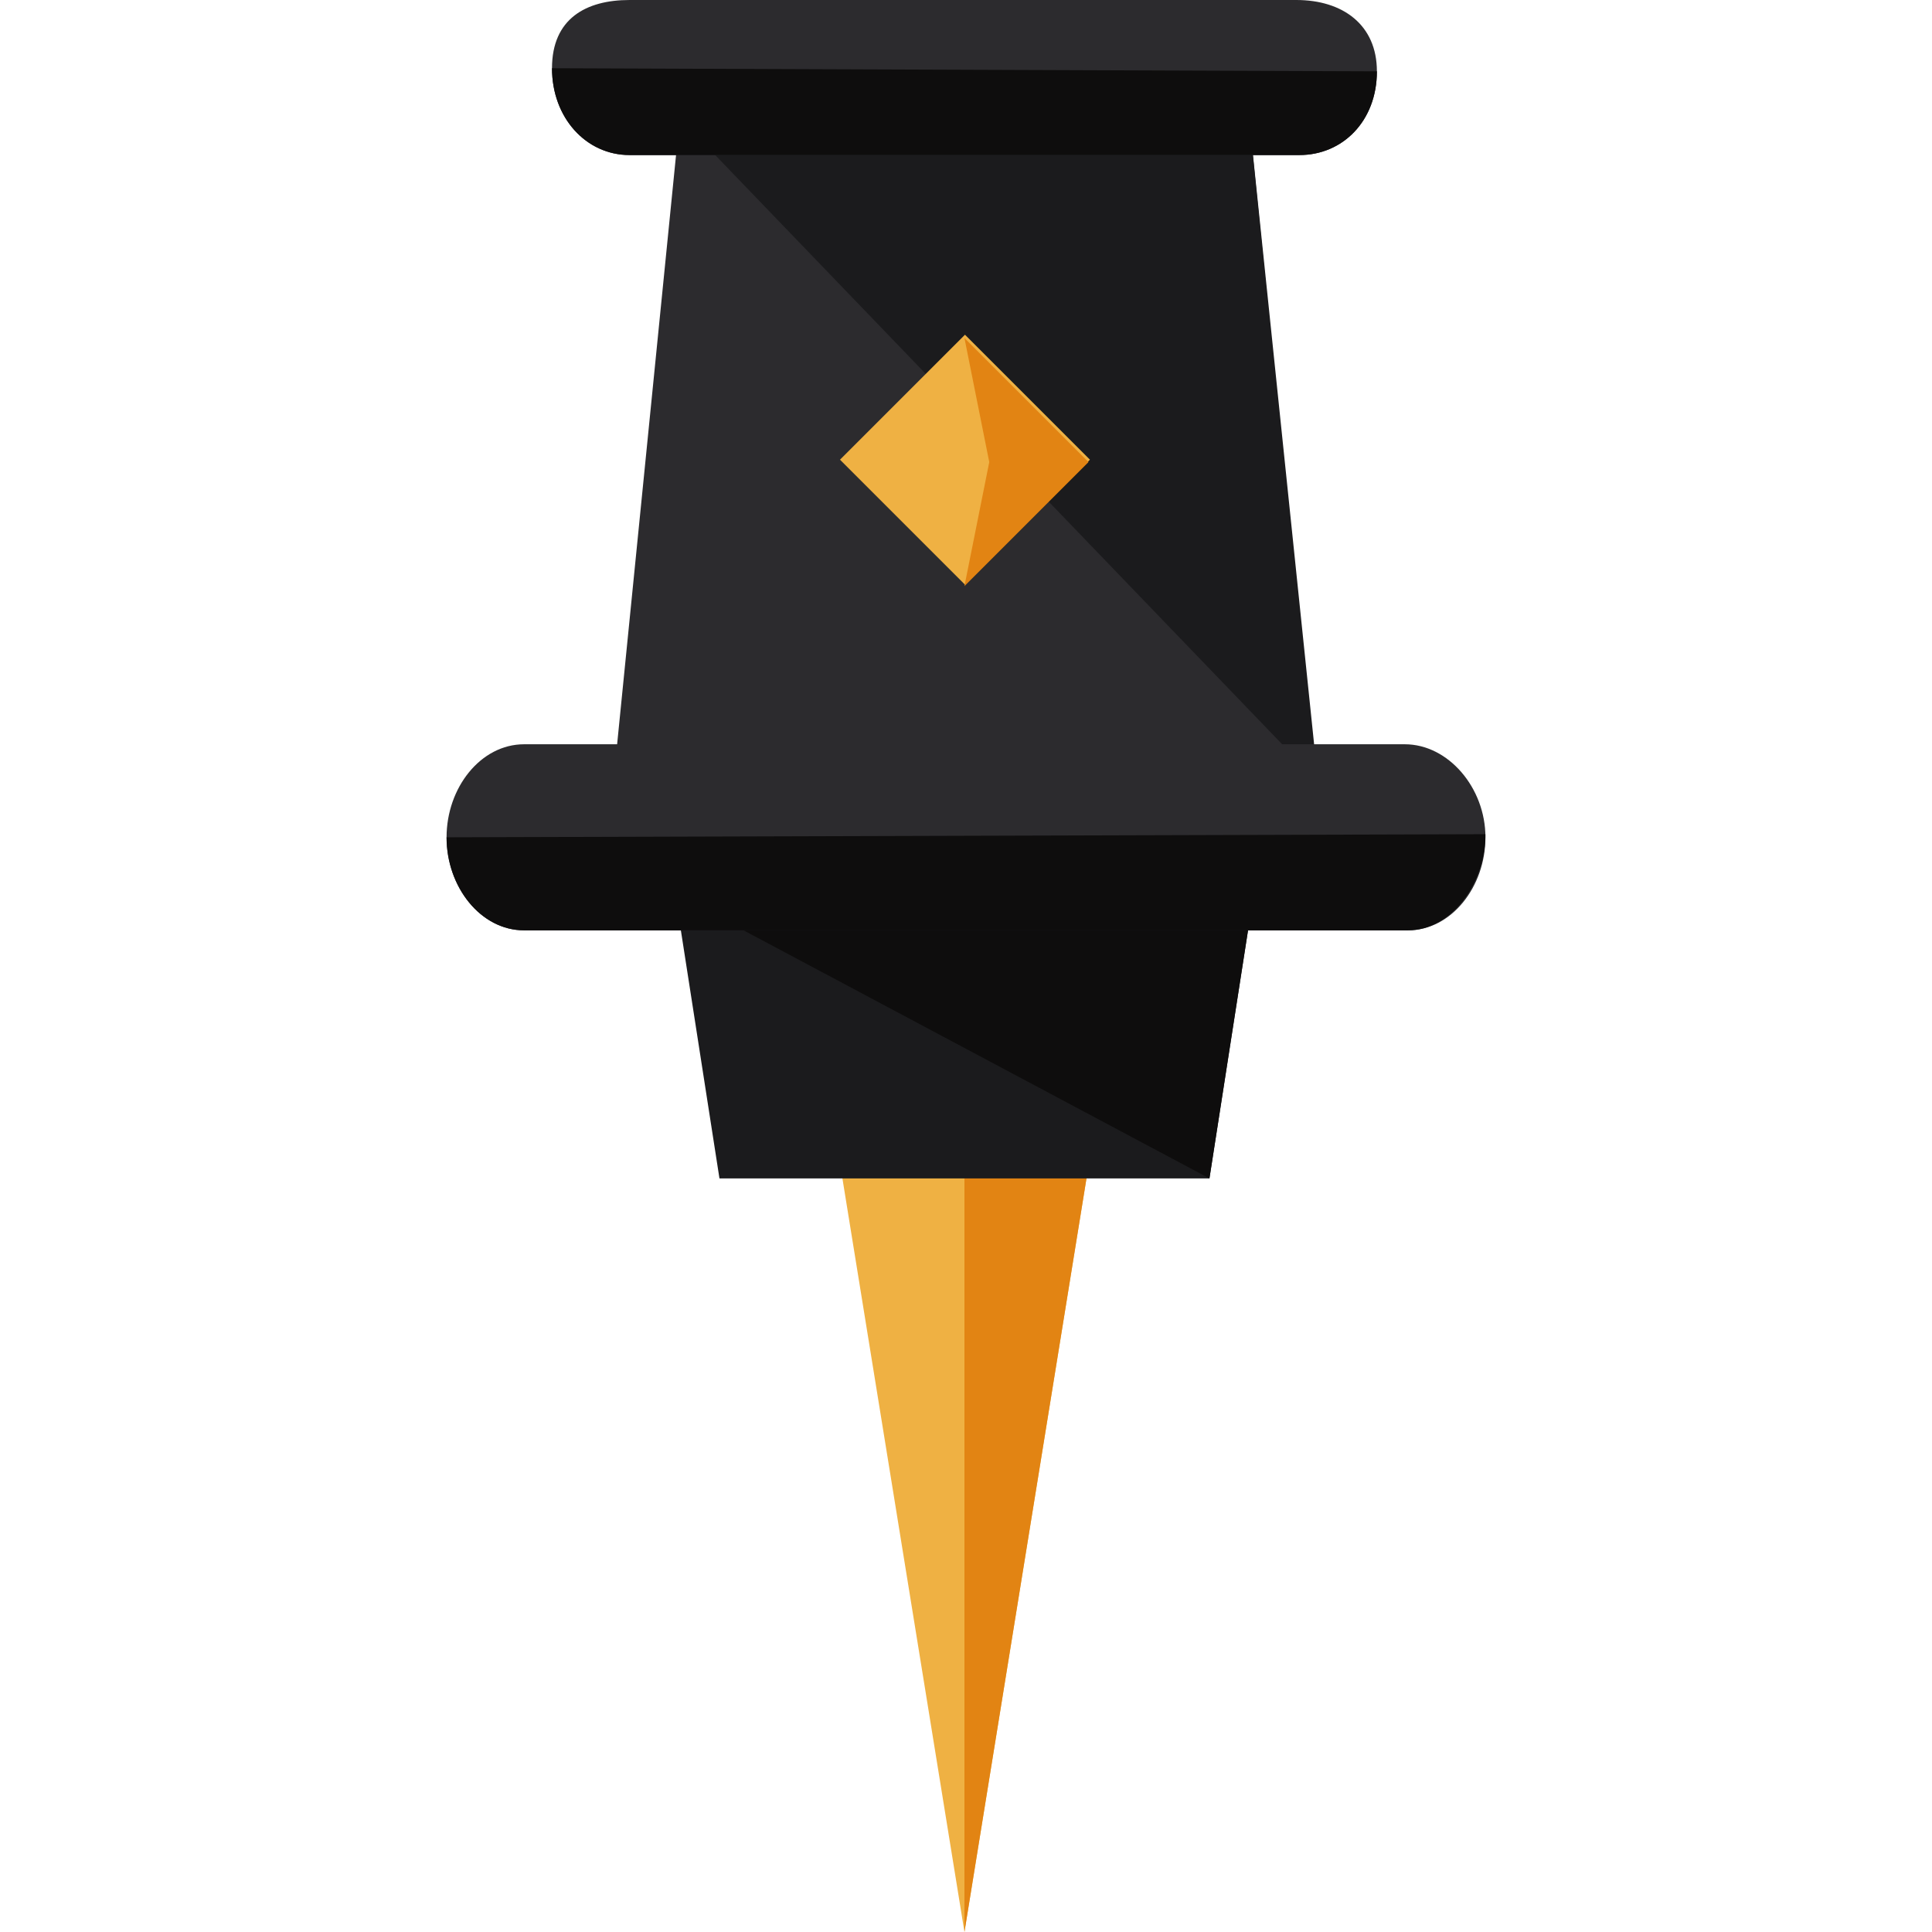<?xml version="1.0"?>
<svg xmlns="http://www.w3.org/2000/svg" xmlns:xlink="http://www.w3.org/1999/xlink" version="1.1" id="Layer_1" x="0px" y="0px" viewBox="0 0 498.4 498.4" style="enable-background:new 0 0 498.4 498.4;" xml:space="preserve" width="512px" height="512px" class=""><g><g><polygon style="fill:#EFB143;" points="280.8,300.8 248.8,498.4 216.8,300.8 248.8,268 " data-original="#EFB143"/><polyline style="fill:#E28413;" points="248.8,268 280.8,300.8 248.8,498.4 " data-original="#E28413" class=""/><polygon style="fill:#2C2B2E" points="339.2,200 158.4,200 175.2,32 322.4,32 " data-original="#2C2B2E" class="" data-old_color="#AF1909"/><polygon style="fill:#1B1B1D" points="312,304 185.6,304 174.4,232 323.2,232 " data-original="#1B1B1D" class="" data-old_color="#1A1A1C"/><polyline style="fill:#0E0D0D" points="176.8,232 323.2,232 312,304 " data-original="#0E0D0D" class="active-path" data-old_color="#0F0F0F"/><polyline style="fill:#1B1B1D" points="176.8,32 322.4,32 340,201.6 " data-original="#1B1B1D" class="" data-old_color="#1A1A1C"/><path style="fill:#2C2B2E" d="M355.2,18.4c0,12.8-8.8,21.6-20,21.6H162.4c-11.2,0-20-9.6-20-22.4l0,0c0-12.8,8.8-17.6,20-17.6h172  C346.4,0,355.2,6.4,355.2,18.4L355.2,18.4z" data-original="#2C2B2E" class="" data-old_color="#AF1909"/><path style="fill:#0E0D0D" d="M355.2,18.4L355.2,18.4c0,12.8-8.8,21.6-20,21.6H162.4c-11.2,0-20-9.6-20-22.4l0,0" data-original="#0E0D0D" class="active-path" data-old_color="#2C2B2E"/><path style="fill:#2C2B2E" d="M383.2,216c0,12.8-8.8,24-20,24h-228c-11.2,0-20-11.2-20-24l0,0c0-12.8,8.8-24,20-24h227.2  C373.6,192,383.2,203.2,383.2,216L383.2,216z" data-original="#2C2B2E" class="" data-old_color="#AF1909"/><path style="fill:#0E0D0D" d="M383.2,215.2L383.2,215.2c0,12.8-8.8,24.8-20,24.8h-228c-11.2,0-20-11.2-20-24l0,0" data-original="#0E0D0D" class="active-path" data-old_color="#2C2B2E"/><rect x="226.097" y="95.8" transform="matrix(-0.707 0.707 -0.707 -0.707 508.756 26.466)" style="fill:#EFB143;" width="45.6" height="45.6" data-original="#EFB143"/><polygon style="fill:#E28413;" points="280.8,119.2 248.8,151.2 255.2,119.2 248.8,87.2 " data-original="#E28413" class=""/></g></g> </svg>
